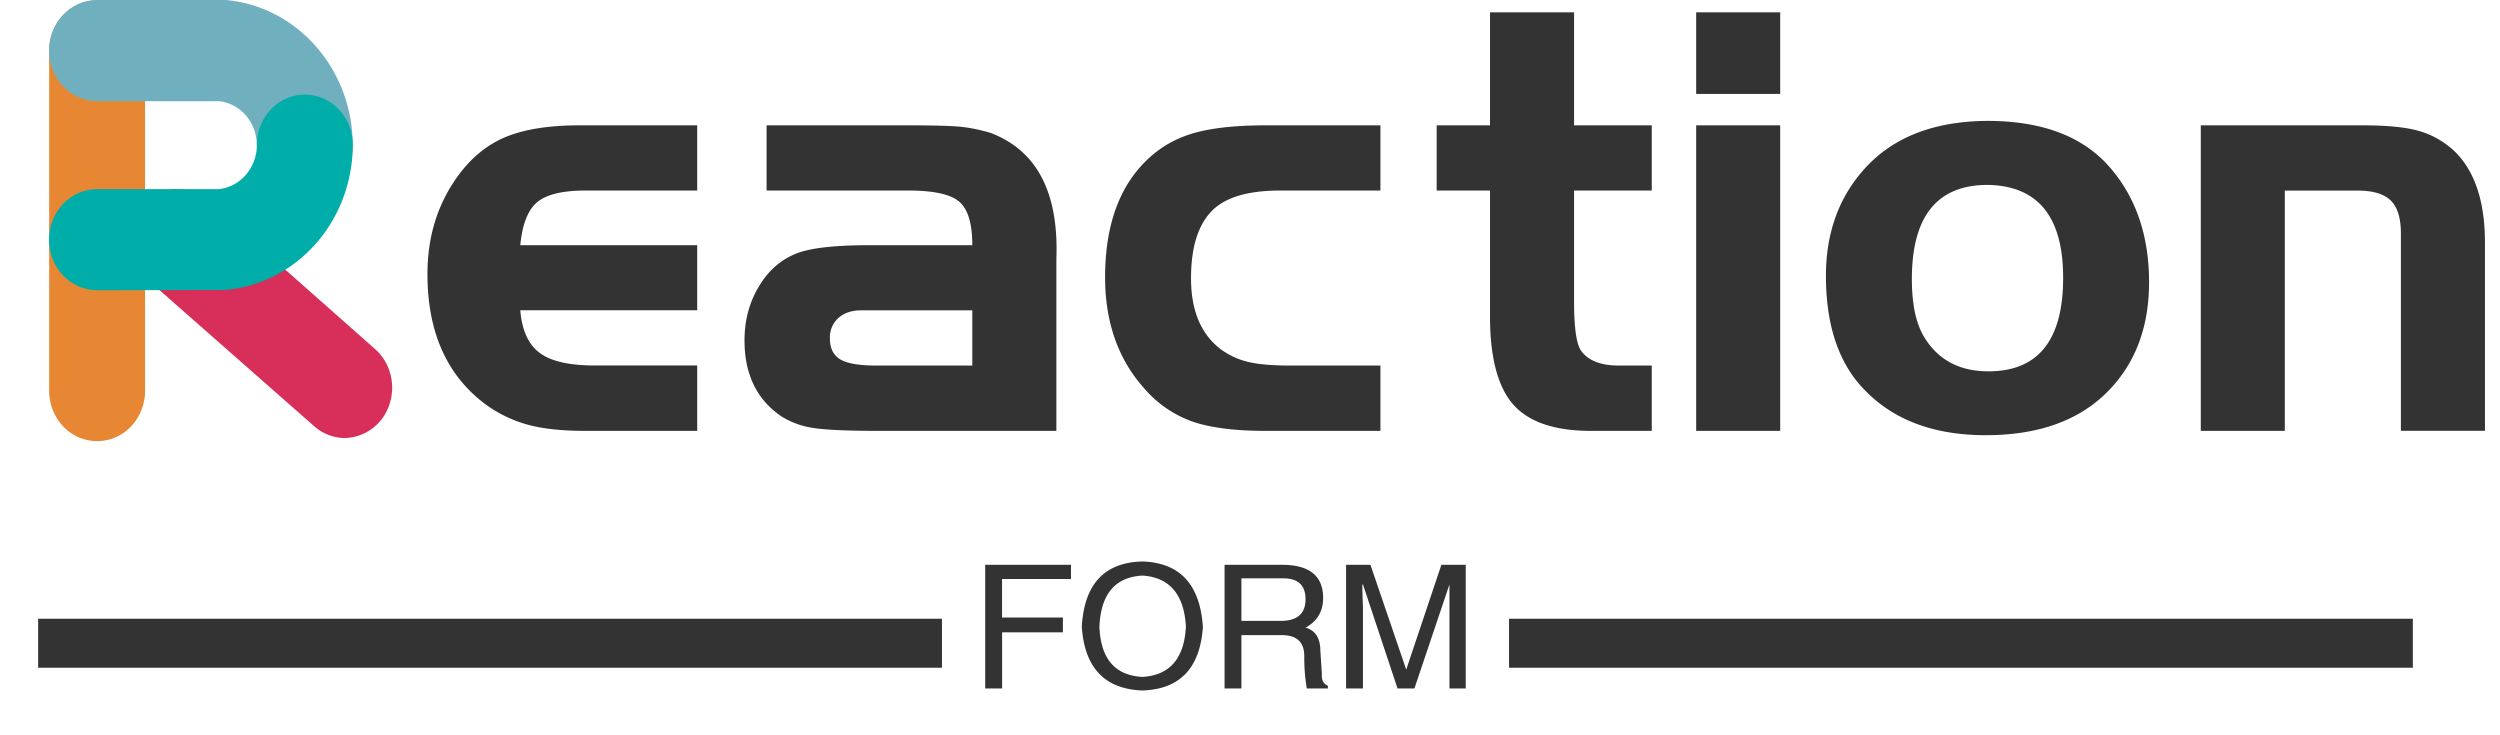 <svg xmlns="http://www.w3.org/2000/svg" width="51" height="15">
  <g fill="none" fill-rule="nonzero">
    <path fill="#D72F5A"
          d="M7.025 8.936a.956.956 0 0 1-.612-.238L2.978 5.676a1.066 1.066 0 0 1-.12-1.45.946.946 0 0 1 1.379-.125l3.417 3.022c.31.276.426.725.29 1.128a.984.984 0 0 1-.9.685h-.02Z"/>
    <path fill="#E88733"
          d="M1.987 9a.955.955 0 0 1-.704-.308 1.058 1.058 0 0 1-.28-.746V1.035c0-.568.438-1.029.978-1.029s.978.46.978 1.029v6.91c.007.277-.092.544-.275.742A.956.956 0 0 1 1.987 9Z"/>
    <path fill="#70B0BE"
          d="M6.218 3.986c-.54 0-.978-.46-.978-1.029-.004-.458-.332-.841-.765-.893H1.981C1.44 2.064 1 1.602 1 1.032 1 .462 1.44 0 1.981 0H4.61c1.46.133 2.582 1.416 2.586 2.957 0 .568-.438 1.029-.978 1.029Z"/>
    <path fill="#00ADA8"
          d="M1.981 5.92C1.44 5.92 1 5.46 1 4.89c0-.57.44-1.032.981-1.032H4.47c.438-.05.77-.437.77-.9 0-.367.187-.707.49-.89a.937.937 0 0 1 .978 0c.302.183.489.523.489.89-.005 1.55-1.14 2.837-2.61 2.957l-2.605.007Z"/>
    <path fill="#333"
          d="M10.614 5.002h3.609V6.33h-3.609c.034.41.166.7.397.87.23.171.605.256 1.127.256h2.085V8.79h-2.28c-.494 0-.896-.045-1.208-.135a2.638 2.638 0 0 1-.877-.442C9.1 7.625 8.72 6.751 8.72 5.59c0-.751.2-1.408.6-1.97.273-.385.601-.659.985-.821.385-.161.889-.242 1.512-.242h2.406v1.33h-2.28c-.468 0-.796.08-.985.238-.188.157-.303.45-.344.877ZM17.735 5.002h2.1c0-.436-.087-.73-.261-.883-.175-.155-.523-.232-1.044-.232h-2.892v-1.33h2.892c.521 0 .88.01 1.076.03.196.021.396.063.6.123.947.36 1.395 1.217 1.344 2.574V8.79h-3.609c-.649 0-1.097-.02-1.344-.059a1.665 1.665 0 0 1-.653-.235c-.504-.341-.756-.858-.756-1.55 0-.418.101-.79.303-1.118.2-.33.467-.554.8-.673.29-.102.772-.153 1.444-.153Zm2.1 2.455V6.331h-2.264c-.196 0-.352.052-.468.156a.532.532 0 0 0-.173.42c0 .197.07.338.211.424.142.084.383.126.724.126h1.97ZM25.82 2.557h2.341v1.33h-2.047c-.692 0-1.17.154-1.435.462-.255.29-.382.733-.382 1.33 0 .666.208 1.153.626 1.46.17.12.356.203.556.248.202.047.481.07.838.07h1.844V8.79h-2.34c-.632 0-1.131-.064-1.498-.191a2.32 2.32 0 0 1-.974-.668c-.537-.596-.805-1.355-.805-2.276 0-1.11.32-1.939.958-2.486.257-.221.564-.38.921-.473.359-.092.825-.139 1.397-.139ZM29.308 2.557h1.088V.252h1.715v2.305h1.585v1.33h-1.585v2.265c0 .529.047.862.141 1 .145.204.401.305.768.305h.676V8.79h-1.24c-.742 0-1.27-.18-1.586-.538-.316-.36-.474-.96-.474-1.803V3.887h-1.088v-1.33ZM34.602 8.79V2.557h1.714V8.79h-1.714Zm1.714-6.874h-1.714V.252h1.714v1.664ZM40.538 2.466c1.153 0 2.002.334 2.547 1 .504.606.756 1.37.756 2.291 0 .973-.316 1.75-.947 2.33-.58.527-1.375.791-2.383.791-1.04 0-1.856-.298-2.444-.894-.545-.537-.818-1.323-.818-2.356 0-.87.26-1.596.78-2.176.58-.65 1.417-.978 2.509-.986Zm.011 1.306c-1.03 0-1.547.64-1.547 1.92 0 .52.086.917.256 1.192.283.46.718.691 1.306.691 1.016 0 1.524-.636 1.524-1.909 0-1.245-.513-1.876-1.539-1.894ZM44.896 8.79V2.557h3.303c.494 0 .871.037 1.132.11.26.072.497.201.709.388.435.402.653 1.033.653 1.894v3.84h-1.715V4.758c0-.307-.068-.529-.203-.664-.137-.137-.364-.206-.68-.206H46.61V8.79h-1.714Z"/>
    <g fill="#333">
      <path
        d="M.778 12.622h18.438v1H.778zM30.784 12.622h18.438v1H30.784zM21.683 12.9h-1.24v1.145h-.345v-2.523h1.75v.29h-1.406v.786h1.241v.303Zm2.51-.11c-.036-.662-.33-1.01-.883-1.048-.56.028-.855.377-.882 1.047.027.653.321.993.882 1.02.553-.035.847-.375.882-1.02Zm.346 0c-.057.836-.466 1.269-1.23 1.296-.77-.027-1.183-.46-1.24-1.297.047-.872.46-1.317 1.24-1.335.764.027 1.173.472 1.23 1.335Zm1.612.167h-.826v1.088h-.344v-2.523h1.17c.56 0 .841.225.841.676 0 .274-.12.476-.359.606.202.055.303.216.303.482l.03.456c-.01.128.031.21.123.247v.056h-.43a3.716 3.716 0 0 1-.052-.635c.008-.302-.144-.453-.456-.453Zm.027-1.159h-.853v.868h.8c.339 0 .508-.147.508-.442 0-.284-.152-.426-.455-.426Zm3.723-.276v2.523h-.332v-2.123l-.715 2.123h-.344l-.706-2.123h-.012c0 .101.004.253.012.455v1.668h-.344v-2.523h.497l.73 2.138.717-2.138h.497Z"/>
    </g>
  </g>
</svg>
